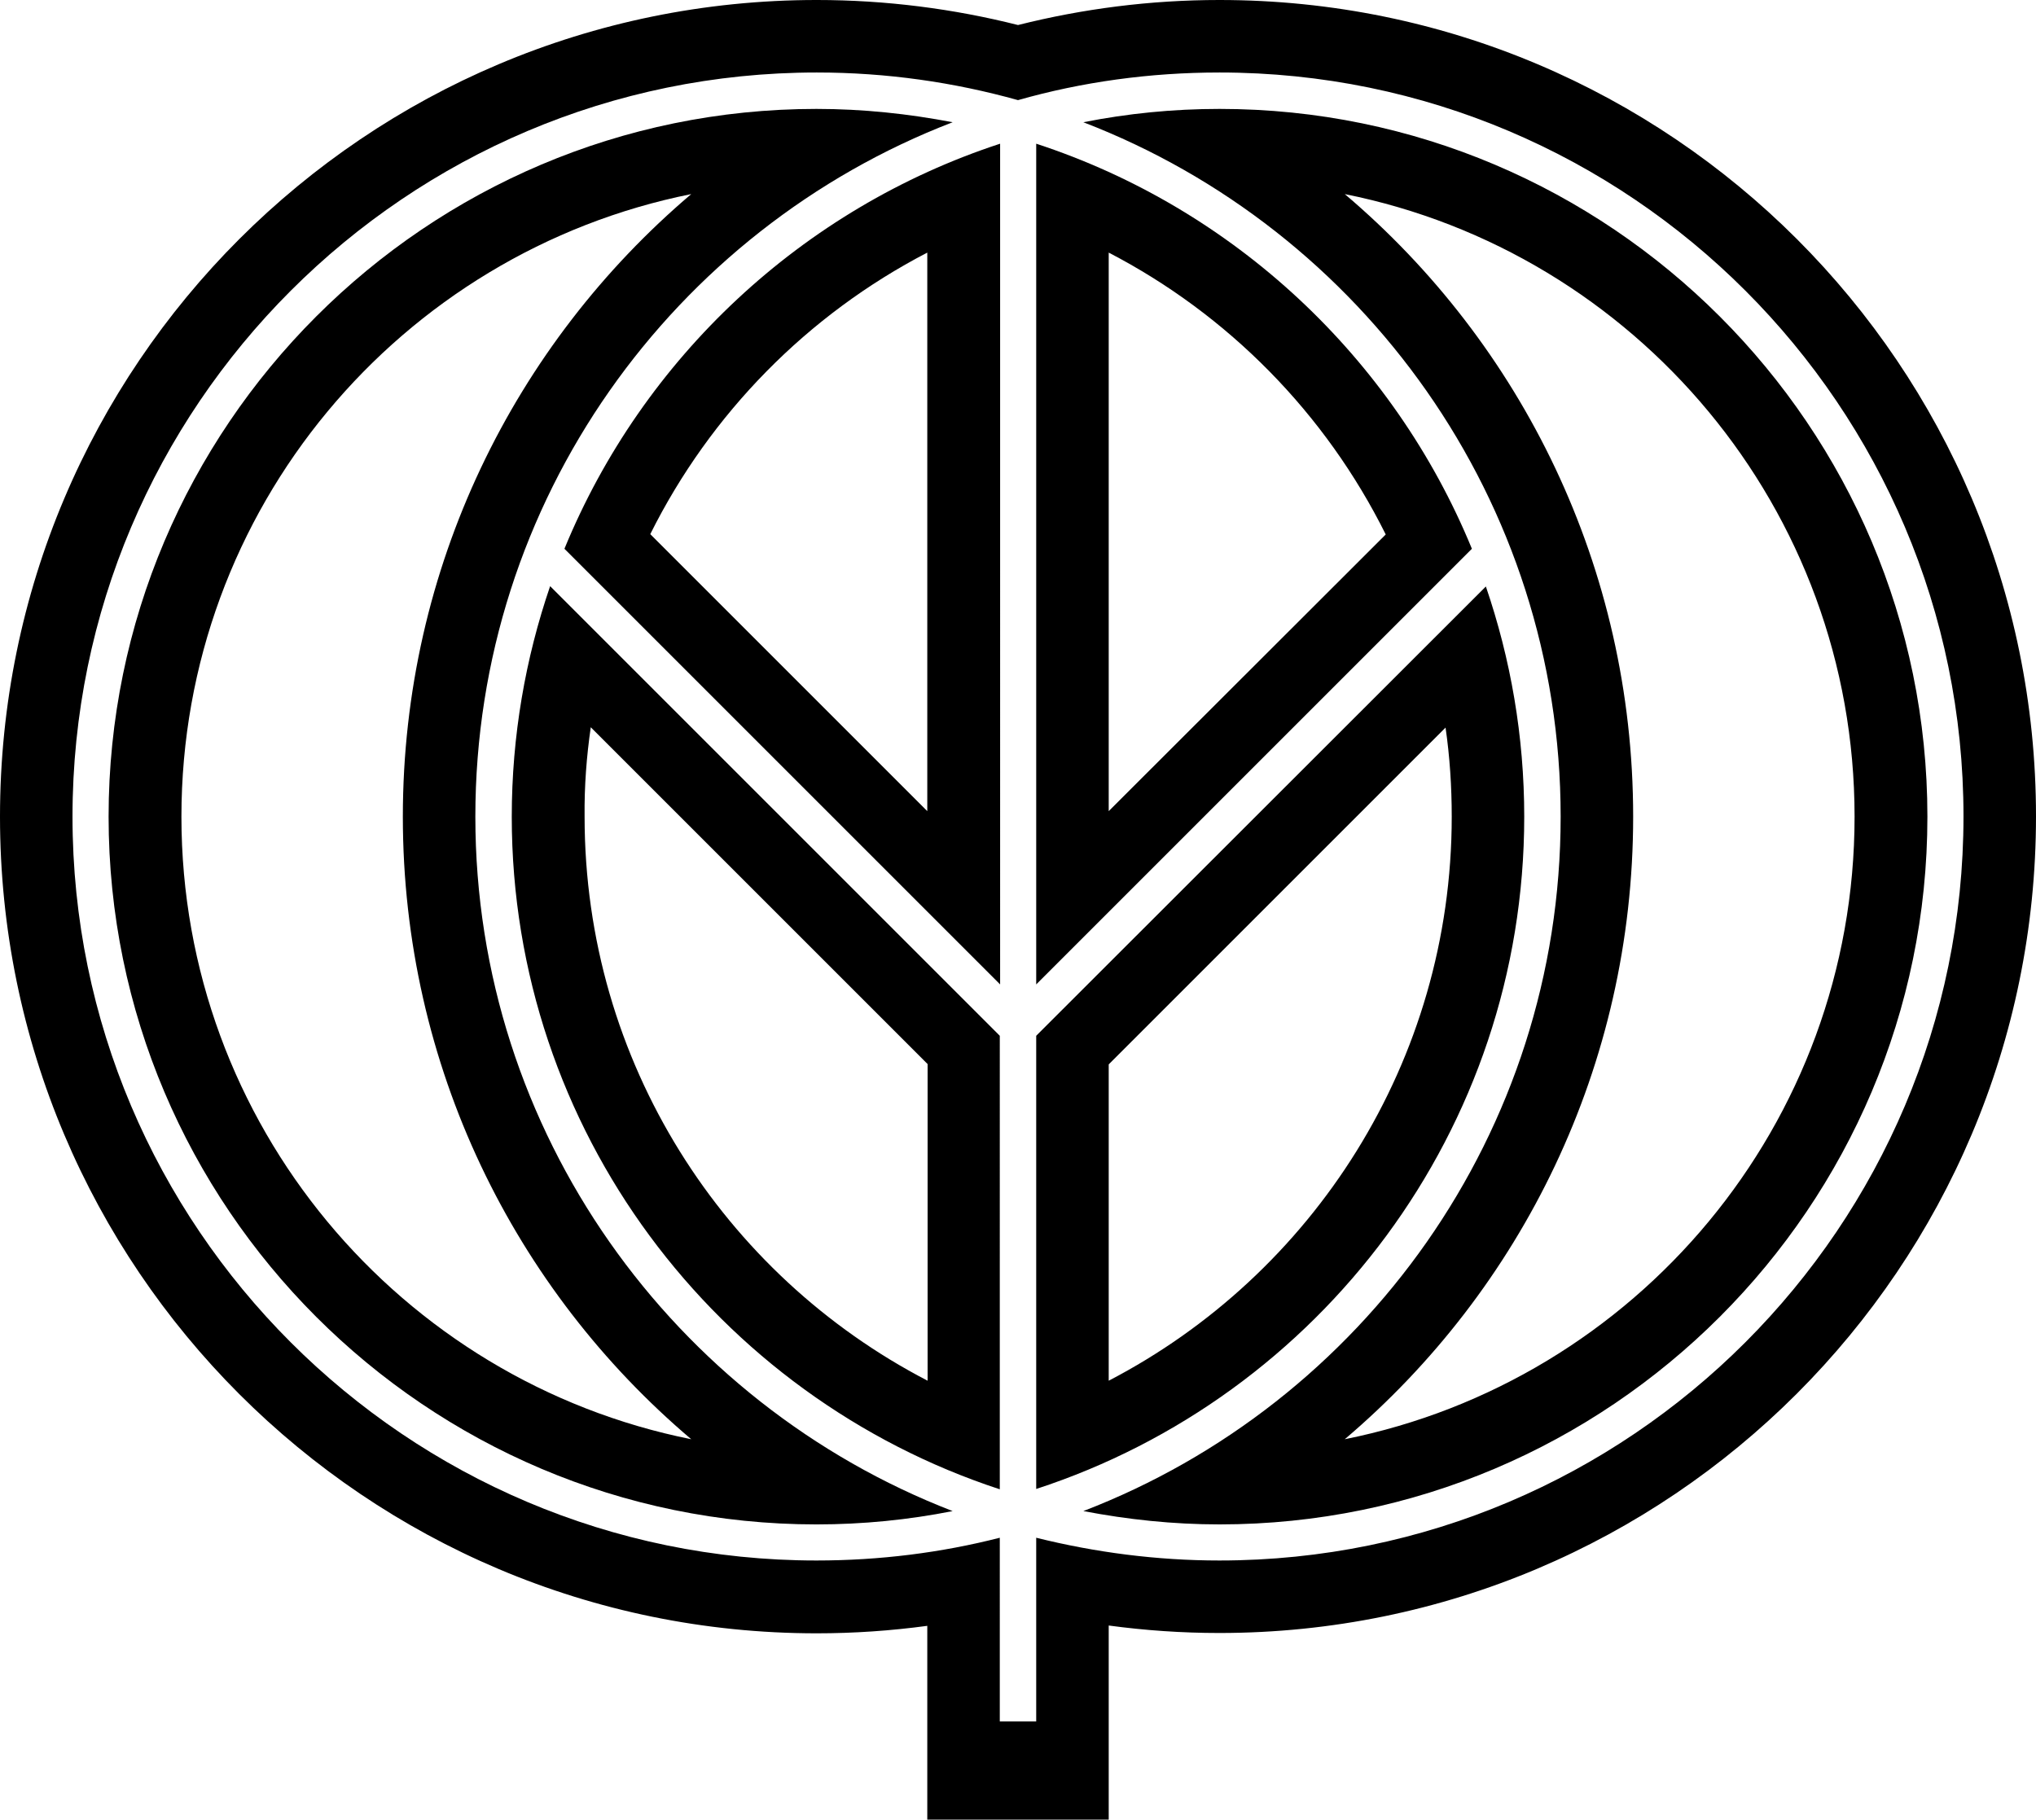 <svg xmlns="http://www.w3.org/2000/svg" width="626.2" viewBox="0 0 626.2 559.7" height="559.7" xml:space="preserve" style="enable-background:new 0 0 626.2 559.7"><path d="M375.1 480c-19.4 0-38.3-2.5-56.4-7v56.5h-11.2V473c-18 4.6-36.9 7-56.4 7C125 480 22.3 377.3 22.3 251.2 22.3 125 125 22.3 251.2 22.3c21.5 0 42.2 3 61.9 8.5 19.7-5.6 40.5-8.5 62-8.5 126.2 0 228.8 102.7 228.8 228.8 0 126.2-102.6 228.9-228.8 228.9m0-480c-21.4 0-42.1 2.7-62 7.7-19.8-5-40.6-7.7-61.9-7.7C112.5 0 0 112.4 0 251.2c0 138.7 112.5 251.2 251.2 251.2 11.5 0 22.9-.8 34-2.3v59.7H341V500c11.1 1.5 22.5 2.3 34 2.3 138.7 0 251.2-112.5 251.2-251.2S513.8 0 375.1 0"></path><path d="M341 424.7v-97.3l103.6-103.6c1.3 9 1.9 18.1 1.9 27.4 0 75.4-42.8 140.9-105.5 173.5m127.8-173.5c0-24.8-4.2-48.6-11.8-70.8L318.7 318.6V458c87.1-28.4 150.1-110.4 150.1-206.8M55.8 251.2c0-94.7 67.4-173.6 156.8-191.5-54.3 46.1-88.7 114.8-88.7 191.5 0 76.8 34.4 145.5 88.7 191.5-89.4-17.9-156.8-96.8-156.8-191.5m90.4 0c0-97.3 61-180.6 146.8-213.6-13.6-2.6-27.5-4.1-41.9-4.1-120 0-217.7 97.7-217.7 217.7 0 120 97.7 217.7 217.7 217.7 14.3 0 28.3-1.4 41.9-4.1-85.7-33.1-146.8-116.4-146.8-213.6"></path><path d="m181.7 223.7 103.6 103.6v97.4c-62.7-32.5-105.5-98-105.5-173.5-.1-9.4.6-18.5 1.9-27.5m-24.3 27.5c0 96.5 63.1 178.4 150.1 206.9V318.6L169.2 180.3c-7.6 22.2-11.8 46.1-11.8 70.9M413.6 442.7c54.3-46.1 88.7-114.8 88.7-191.5s-34.4-145.5-88.7-191.5c89.4 17.9 156.8 96.8 156.8 191.5S503 424.8 413.6 442.7M375.1 33.5c-14.3 0-28.3 1.4-41.9 4.1C419 70.6 480 153.9 480 251.2s-61 180.6-146.8 213.6c13.6 2.6 27.5 4.1 41.9 4.1 120 0 217.7-97.7 217.7-217.7S495.1 33.5 375.1 33.5M285.2 77.7v171.8L200 164.3c18.5-37.1 48.4-67.5 85.2-86.6m-111.6 91.1 134 134V44.2c-60.8 19.9-109.9 65.9-134 124.6"></path><path d="M341 77.7c36.8 19.1 66.7 49.5 85.2 86.7L341 249.5V77.7zm-22.3-33.5v258.6l134-134c-24.1-58.7-73.2-104.7-134-124.6"></path></svg>